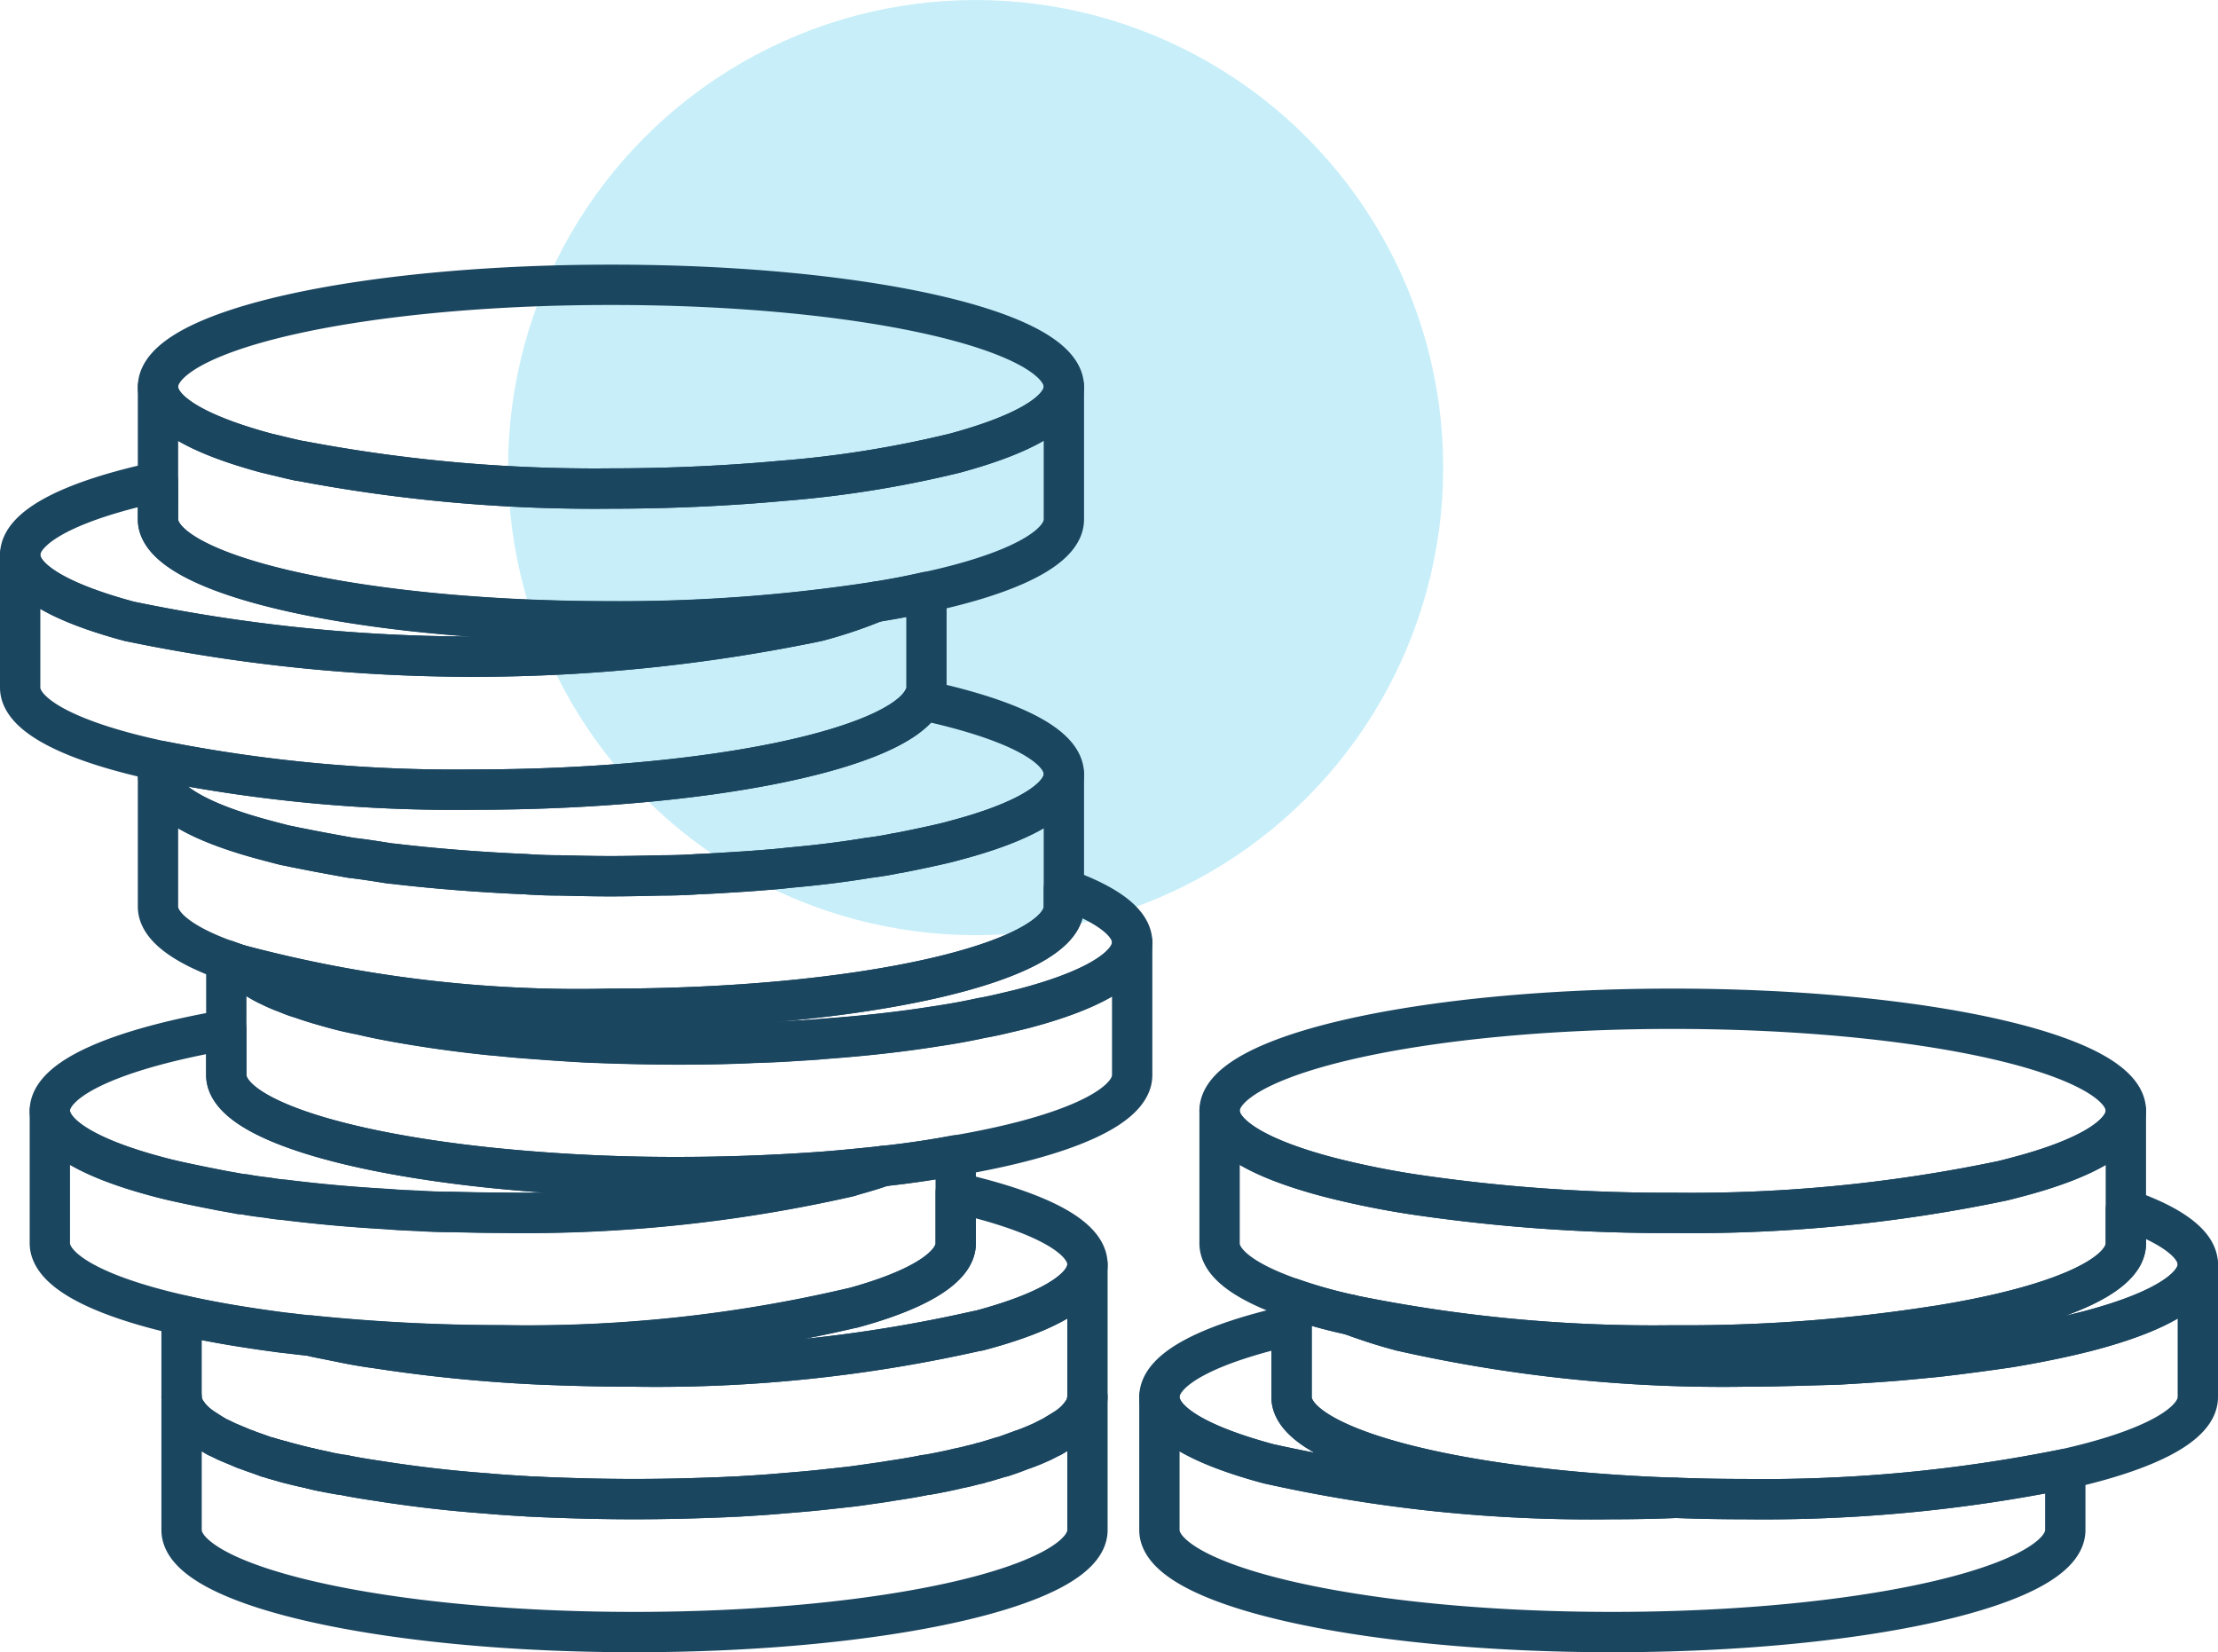 <svg xmlns="http://www.w3.org/2000/svg" width="54.552" height="40.636" viewBox="0 0 54.552 40.636">
  <g id="Group_133" data-name="Group 133" transform="translate(-1160.504 -607)">
    <circle id="Ellipse_19" data-name="Ellipse 19" cx="11.5" cy="11.5" r="11.5" transform="translate(1173 607)" fill="#46c8ea" opacity="0.3"/>
    <path id="Path_265" data-name="Path 265" d="M441.84,531.025c-.5.02-1.02.03-1.54.03a36.437,36.437,0,0,1-8.46-.87c-1.67-.45-2.68-1.01-2.68-1.64,0-.7,1.25-1.32,3.25-1.77v1.77C432.41,529.795,436.51,530.845,441.84,531.025Z" transform="translate(759.86 112.815)" fill="none" stroke="#1b4660" stroke-linecap="round" stroke-linejoin="round" stroke-width="0.992"/>
    <path id="Path_266" data-name="Path 266" d="M451.44,530.315v1.5c0,1.38-4.99,2.51-11.14,2.51s-11.14-1.13-11.14-2.51v-3.27c0,.63,1.01,1.19,2.68,1.64a36.437,36.437,0,0,0,8.46.87c.52,0,1.04-.01,1.54-.03h.06c.54.02,1.08.03,1.65.03A37.344,37.344,0,0,0,451.44,530.315Z" transform="translate(759.86 112.815)" fill="none" stroke="#1b4660" stroke-linecap="round" stroke-linejoin="round" stroke-width="0.992"/>
    <path id="Path_267" data-name="Path 267" d="M454.7,525.285c0,.62-1.01,1.19-2.68,1.63-.58.15-1.25.29-1.98.41-.55.08-1.14.16-1.75.23-.31.03-.62.06-.95.09-.48.04-.98.07-1.49.1l-1.05.03c-.41.01-.83.02-1.25.02a35.887,35.887,0,0,1-8.46-.88c-.33-.09-.63-.18-.91-.28-.09-.03-.18-.06-.27-.1a37.139,37.139,0,0,0,7.87.74,39.835,39.835,0,0,0,6.49-.48h.01c2.82-.45,4.65-1.19,4.65-2.03v-.84C454.05,524.315,454.7,524.785,454.7,525.285Z" transform="translate(759.86 112.815)" fill="none" stroke="#1b4660" stroke-linecap="round" stroke-linejoin="round" stroke-width="0.992"/>
    <path id="Path_268" data-name="Path 268" d="M454.7,525.285v3.26c0,.69-1.25,1.32-3.26,1.77a37.344,37.344,0,0,1-7.89.74c-.57,0-1.11-.01-1.65-.03h-.06c-5.33-.18-9.43-1.23-9.43-2.48v-2.43a11.784,11.784,0,0,0,1.42.4h.01a.144.144,0,0,0,.07.02c.09.04.18.07.27.1.28.1.58.19.91.28a35.887,35.887,0,0,0,8.46.88c.42,0,.84-.01,1.25-.02l1.05-.03c.51-.03,1.01-.06,1.49-.1.33-.03.64-.06.95-.09.61-.07,1.2-.15,1.75-.23.73-.12,1.4-.26,1.98-.41C453.69,526.475,454.7,525.905,454.7,525.285Z" transform="translate(759.86 112.815)" fill="none" stroke="#1b4660" stroke-linecap="round" stroke-linejoin="round" stroke-width="0.992"/>
    <path id="Path_269" data-name="Path 269" d="M452.93,521.505c0,.62-1.01,1.19-2.68,1.63-.11.03-.23.06-.35.09a37.319,37.319,0,0,1-8.12.79,42.214,42.214,0,0,1-6.34-.45,21.323,21.323,0,0,1-2.12-.43c-1.67-.44-2.68-1.01-2.68-1.63,0-1.39,5-2.51,11.14-2.51C447.94,518.995,452.93,520.115,452.93,521.505Z" transform="translate(759.86 112.815)" fill="none" stroke="#1b4660" stroke-linecap="round" stroke-linejoin="round" stroke-width="0.992"/>
    <path id="Path_270" data-name="Path 270" d="M452.93,521.505v3.26c0,.84-1.83,1.58-4.65,2.03h-.01a39.835,39.835,0,0,1-6.49.48,37.139,37.139,0,0,1-7.87-.74.144.144,0,0,1-.07-.02h-.01a11.784,11.784,0,0,1-1.42-.4c-1.12-.39-1.77-.85-1.77-1.35v-3.26c0,.62,1.01,1.19,2.68,1.63a21.323,21.323,0,0,0,2.12.43,42.214,42.214,0,0,0,6.34.45,37.319,37.319,0,0,0,8.12-.79c.12-.03.24-.06.35-.09C451.92,522.7,452.93,522.125,452.93,521.505Z" transform="translate(759.86 112.815)" fill="none" stroke="#1b4660" stroke-linecap="round" stroke-linejoin="round" stroke-width="0.992"/>
    <path id="Path_271" data-name="Path 271" d="M407.24,530.025c.1.03.21.06.32.09a.127.127,0,0,1-.06-.01A1.975,1.975,0,0,1,407.24,530.025Z" transform="translate(759.86 112.815)" fill="none" stroke="#1b4660" stroke-linecap="round" stroke-linejoin="round" stroke-width="0.992"/>
    <path id="Path_272" data-name="Path 272" d="M407.56,530.115c.22.06.45.12.7.18-.16-.03-.32-.07-.48-.11A1.864,1.864,0,0,1,407.56,530.115Z" transform="translate(759.86 112.815)" fill="none" stroke="#1b4660" stroke-linecap="round" stroke-linejoin="round" stroke-width="0.992"/>
    <path id="Path_273" data-name="Path 273" d="M408.63,530.375h-.04c-.11-.02-.22-.05-.33-.08C408.38,530.325,408.5,530.345,408.63,530.375Z" transform="translate(759.86 112.815)" fill="none" stroke="#1b4660" stroke-linecap="round" stroke-linejoin="round" stroke-width="0.992"/>
    <path id="Path_274" data-name="Path 274" d="M427.39,528.545v3.27c0,1.38-4.99,2.51-11.15,2.51-6.14,0-11.13-1.13-11.13-2.51v-3.27a.783.783,0,0,0,.02.14.58.58,0,0,0,.05.14.531.531,0,0,0,.06.1.987.987,0,0,0,.22.25,1.733,1.733,0,0,0,.2.15c.09.06.2.13.32.2.07.03.15.07.23.11.14.06.29.12.45.19a.143.143,0,0,1,.06.02c.08.03.16.06.25.09s.17.06.25.09h.02a1.975,1.975,0,0,0,.26.08,2.286,2.286,0,0,0,.28.08c.16.04.32.08.48.11.11.03.22.06.33.08.14.03.29.06.44.08a.588.588,0,0,1,.13.02c.25.05.5.09.77.13.82.13,1.72.24,2.68.31.32.03.65.05.98.07.13.01.27.01.41.02.72.03,1.47.05,2.24.05s1.52-.02,2.25-.05c.13-.01.27-.01.4-.02.33-.02.66-.04.98-.07.37-.03.74-.06,1.09-.1l.55-.06c.18-.02.35-.04.52-.07s.36-.05.53-.08c.27-.04.52-.08.77-.13a.693.693,0,0,1,.13-.02c.23-.04.44-.08.65-.13.11-.03.21-.05.31-.07s.19-.05.29-.07a.736.736,0,0,1,.14-.04c.14-.04.27-.08.4-.12a.09.09,0,0,1,.05-.01,4.228,4.228,0,0,0,.47-.17c.02-.01.04-.01.06-.02a3.987,3.987,0,0,0,.46-.19c.08-.04.15-.08.22-.11.12-.07.23-.14.33-.2a1.733,1.733,0,0,0,.2-.15.987.987,0,0,0,.22-.25.531.531,0,0,0,.06-.1.58.58,0,0,0,.05-.14A.783.783,0,0,0,427.39,528.545Z" transform="translate(759.86 112.815)" fill="none" stroke="#1b4660" stroke-linecap="round" stroke-linejoin="round" stroke-width="0.992"/>
    <path id="Path_275" data-name="Path 275" d="M427.39,525.285c0,.62-1.01,1.19-2.68,1.63h-.02a35.794,35.794,0,0,1-8.45.88c-.78,0-1.54-.02-2.28-.05a37.51,37.51,0,0,1-4.05-.4q-.45-.06-.87-.15l-.45-.09c-.1-.02-.21-.04-.31-.07a46.122,46.122,0,0,0,4.73.24,34.937,34.937,0,0,0,8.6-.92h.01c1.58-.43,2.53-.99,2.53-1.59v-1.25C426.15,523.975,427.39,524.585,427.39,525.285Z" transform="translate(759.86 112.815)" fill="none" stroke="#1b4660" stroke-linecap="round" stroke-linejoin="round" stroke-width="0.992"/>
    <path id="Path_276" data-name="Path 276" d="M427.39,525.285v3.26a.783.783,0,0,1-.02.14.58.58,0,0,1-.05.14.531.531,0,0,1-.06.1,1.642,1.642,0,0,1-.22.25,1.733,1.733,0,0,1-.2.15c-.1.06-.21.13-.33.2-.07.03-.14.07-.22.11-.14.06-.3.13-.46.19-.02.01-.04.01-.06.02-.15.05-.31.11-.47.17a.09.09,0,0,0-.05.01c-.13.04-.26.08-.4.12a.736.736,0,0,0-.14.04c-.1.02-.19.04-.29.07s-.2.04-.31.07c-.2.04-.42.09-.65.13a.693.693,0,0,0-.13.02c-.25.05-.5.09-.77.13-.17.03-.35.06-.53.08s-.34.05-.52.07l-.55.06c-.35.04-.72.07-1.09.1-.32.03-.65.05-.98.07-.13.01-.27.01-.4.02-.73.03-1.48.05-2.25.05s-1.52-.02-2.24-.05c-.14-.01-.28-.01-.41-.02-.33-.02-.66-.04-.98-.07-.96-.07-1.86-.18-2.68-.31-.27-.04-.52-.08-.77-.13a.588.588,0,0,0-.13-.02c-.14-.03-.27-.05-.4-.08s-.25-.05-.37-.08c-.25-.06-.48-.12-.7-.18-.11-.03-.22-.06-.32-.09h-.02c-.08-.03-.17-.06-.25-.09s-.17-.06-.25-.09a.143.143,0,0,0-.06-.02c-.16-.07-.31-.13-.45-.19-.08-.04-.16-.08-.23-.11-.12-.07-.23-.14-.32-.2a1.733,1.733,0,0,1-.2-.15,1.642,1.642,0,0,1-.22-.25.531.531,0,0,1-.06-.1.58.58,0,0,1-.05-.14.783.783,0,0,1-.02-.14v-2.01c.74.17,1.59.31,2.51.43.2.02.41.05.62.07h.04c.1.03.21.05.31.07l.45.09q.42.09.87.15a37.51,37.51,0,0,0,4.05.4c.74.03,1.5.05,2.28.05a35.794,35.794,0,0,0,8.45-.88h.02C426.38,526.475,427.39,525.905,427.39,525.285Z" transform="translate(759.86 112.815)" fill="none" stroke="#1b4660" stroke-linecap="round" stroke-linejoin="round" stroke-width="0.992"/>
    <path id="Path_277" data-name="Path 277" d="M422.36,522.865c-.22.08-.46.15-.71.22h-.01a.989.989,0,0,1-.16.05,35.983,35.983,0,0,1-8.47.88c-.42,0-.84-.01-1.25-.02q-.435,0-.87-.03h-.03c-.23-.01-.46-.02-.68-.04-.9-.05-1.76-.13-2.56-.23h-.01c-.13-.01-.26-.03-.38-.05-.17-.02-.33-.04-.5-.07a.984.984,0,0,0-.17-.02c-.2-.04-.4-.07-.59-.11-.26-.05-.51-.1-.74-.15s-.46-.1-.68-.16c-1.67-.44-2.68-1.01-2.68-1.63,0-.81,1.7-1.53,4.34-1.99v1.11c0,1.01,2.67,1.88,6.5,2.28a44.272,44.272,0,0,0,4.63.23c1.24,0,2.43-.05,3.54-.13C421.4,522.965,421.88,522.915,422.36,522.865Z" transform="translate(759.86 112.815)" fill="none" stroke="#1b4660" stroke-linecap="round" stroke-linejoin="round" stroke-width="0.992"/>
    <path id="Path_278" data-name="Path 278" d="M424.15,522.6v2.16c0,.6-.95,1.16-2.53,1.59h-.01a34.937,34.937,0,0,1-8.6.92,46.122,46.122,0,0,1-4.73-.24h-.04c-.21-.02-.42-.05-.62-.07-.92-.12-1.77-.26-2.51-.43-2-.45-3.24-1.08-3.24-1.77v-3.26c0,.62,1.01,1.19,2.68,1.63.22.06.44.11.68.16s.48.1.74.15c.19.04.39.07.59.11a.984.984,0,0,1,.17.02c.17.03.33.05.5.07.12.02.25.04.38.05h.01c.8.1,1.66.18,2.56.23.22.02.45.03.68.04h.03q.435.03.87.03c.41.01.83.02,1.25.02a35.983,35.983,0,0,0,8.47-.88.989.989,0,0,0,.16-.05h.01c.25-.07.49-.14.71-.22h.02C423.01,522.795,423.6,522.705,424.15,522.6Z" transform="translate(759.86 112.815)" fill="none" stroke="#1b4660" stroke-linecap="round" stroke-linejoin="round" stroke-width="0.992"/>
    <path id="Path_279" data-name="Path 279" d="M428.49,517.365c0,.62-1.01,1.19-2.68,1.63-.16.04-.33.08-.5.12s-.35.08-.53.11c-.36.08-.75.15-1.16.21-.82.13-1.72.23-2.68.3h-.01c-.28.03-.56.04-.85.06s-.59.03-.89.04c-.6.03-1.22.04-1.85.04-.77,0-1.53-.02-2.26-.05-.56-.03-1.1-.07-1.62-.11-.26-.02-.51-.05-.76-.07-.58-.06-1.12-.13-1.63-.21-.58-.09-1.13-.19-1.62-.31h-.02c-.19-.04-.37-.08-.55-.13-.29-.08-.57-.16-.82-.25a3.012,3.012,0,0,1-.36-.13,3.7,3.7,0,0,1-.4-.17,2.885,2.885,0,0,1-.35-.19,1.778,1.778,0,0,1-.49-.36,32.419,32.419,0,0,0,9.2,1.1c6.16,0,11.15-1.13,11.15-2.51v-.44C427.87,516.425,428.49,516.875,428.49,517.365Z" transform="translate(759.86 112.815)" fill="none" stroke="#1b4660" stroke-linecap="round" stroke-linejoin="round" stroke-width="0.992"/>
    <path id="Path_280" data-name="Path 280" d="M428.49,517.365v3.26c0,.81-1.7,1.53-4.34,1.98-.55.1-1.14.19-1.77.26h-.02c-.48.05-.96.1-1.48.14-1.11.08-2.3.13-3.54.13a44.272,44.272,0,0,1-4.63-.23c-3.83-.4-6.5-1.27-6.5-2.28V517.8c.08.03.17.06.25.09a1.778,1.778,0,0,0,.49.36,2.885,2.885,0,0,0,.35.19,3.7,3.7,0,0,0,.4.17,3.012,3.012,0,0,0,.36.13c.25.09.53.17.82.25.18.05.36.09.55.13h.02c.49.12,1.04.22,1.62.31.51.08,1.05.15,1.63.21.25.02.5.05.76.07.52.04,1.06.08,1.62.11.73.03,1.49.05,2.26.05.63,0,1.25-.01,1.85-.04.3-.01.6-.02.89-.04s.57-.03.85-.06h.01c.96-.07,1.86-.17,2.68-.3.41-.06.8-.13,1.16-.21.18-.03.36-.07.53-.11s.34-.08.5-.12C427.48,518.555,428.49,517.985,428.49,517.365Z" transform="translate(759.86 112.815)" fill="none" stroke="#1b4660" stroke-linecap="round" stroke-linejoin="round" stroke-width="0.992"/>
    <path id="Path_281" data-name="Path 281" d="M426.81,513.225c0,.62-1.01,1.19-2.68,1.63-.21.06-.44.11-.67.16s-.47.1-.73.15h-.02q-.345.075-.72.12c-.6.1-1.25.18-1.93.24-.25.03-.51.05-.77.07-.24.02-.49.04-.74.05s-.49.03-.75.04c-.29.02-.59.03-.88.03-.42.01-.84.02-1.26.02s-.84-.01-1.25-.02c-.28,0-.56-.01-.83-.03-1.17-.05-2.28-.14-3.29-.26h-.03l-.38-.06c-.2-.03-.4-.06-.59-.08q-.345-.06-.66-.12c-.22-.04-.42-.08-.62-.12-.12-.02-.23-.05-.35-.07-.16-.04-.31-.08-.46-.12-1.67-.44-2.67-1.01-2.67-1.63a.62.62,0,0,1,.09-.32,37.262,37.262,0,0,0,7.66.7c5.69,0,10.39-.97,11.06-2.2C425.48,511.865,426.81,512.505,426.81,513.225Z" transform="translate(759.86 112.815)" fill="none" stroke="#1b4660" stroke-linecap="round" stroke-linejoin="round" stroke-width="0.992"/>
    <path id="Path_282" data-name="Path 282" d="M426.81,513.225v3.26c0,1.38-4.99,2.51-11.15,2.51a32.419,32.419,0,0,1-9.2-1.1c-.08-.03-.17-.06-.25-.09-1.06-.38-1.68-.84-1.68-1.32v-3.26c0,.62,1,1.19,2.67,1.63.15.04.3.08.46.12.12.02.23.05.35.07.2.04.4.08.62.12s.43.08.66.12c.19.02.39.05.59.08l.38.06h.03c1.01.12,2.12.21,3.29.26.27.02.55.03.83.03.41.01.83.02,1.25.02s.84-.01,1.26-.02c.29,0,.59-.01.88-.03.26-.01.51-.02.75-.04s.5-.03.74-.05c.26-.02.52-.04.77-.07.68-.06,1.33-.14,1.93-.24.24-.03.49-.07.72-.12h.02c.26-.05.5-.1.73-.15s.46-.1.67-.16C425.8,514.415,426.81,513.845,426.81,513.225Z" transform="translate(759.86 112.815)" fill="none" stroke="#1b4660" stroke-linecap="round" stroke-linejoin="round" stroke-width="0.992"/>
    <path id="Path_283" data-name="Path 283" d="M422.18,508.985a11.33,11.33,0,0,1-1.43.48,41.617,41.617,0,0,1-16.93,0c-1.67-.45-2.68-1.01-2.68-1.63,0-.71,1.3-1.35,3.39-1.8v.92c0,1.38,4.99,2.51,11.13,2.51A41.293,41.293,0,0,0,422.18,508.985Z" transform="translate(759.86 112.815)" fill="none" stroke="#1b4660" stroke-linecap="round" stroke-linejoin="round" stroke-width="0.992"/>
    <path id="Path_284" data-name="Path 284" d="M423.43,508.745v2.35a.613.613,0,0,1-.09.31c-.67,1.23-5.37,2.2-11.06,2.2a37.262,37.262,0,0,1-7.66-.7c-2.14-.45-3.48-1.1-3.48-1.81v-3.26c0,.62,1.01,1.18,2.68,1.63a41.617,41.617,0,0,0,16.93,0,11.33,11.33,0,0,0,1.43-.48C422.62,508.915,423.04,508.835,423.43,508.745Z" transform="translate(759.86 112.815)" fill="none" stroke="#1b4660" stroke-linecap="round" stroke-linejoin="round" stroke-width="0.992"/>
    <path id="Path_285" data-name="Path 285" d="M426.81,503.7c0,.62-1.01,1.18-2.68,1.63a26.713,26.713,0,0,1-4.24.68c-1.3.12-2.73.19-4.23.19a38.626,38.626,0,0,1-7.63-.68h-.02c-.28-.06-.55-.13-.81-.19-1.67-.45-2.67-1.01-2.67-1.63,0-1.4,4.99-2.51,11.13-2.51C421.82,501.185,426.81,502.3,426.81,503.7Z" transform="translate(759.86 112.815)" fill="none" stroke="#1b4660" stroke-linecap="round" stroke-linejoin="round" stroke-width="0.992"/>
    <path id="Path_286" data-name="Path 286" d="M426.81,503.7v3.26c0,.7-1.29,1.34-3.38,1.79-.39.09-.81.17-1.25.24a41.293,41.293,0,0,1-6.52.48c-6.14,0-11.13-1.13-11.13-2.51V503.7c0,.62,1,1.18,2.67,1.63.26.06.53.13.81.19h.02a38.626,38.626,0,0,0,7.63.68c1.5,0,2.93-.07,4.23-.19a26.713,26.713,0,0,0,4.24-.68C425.8,504.875,426.81,504.315,426.81,503.7Z" transform="translate(759.86 112.815)" fill="none" stroke="#1b4660" stroke-linecap="round" stroke-linejoin="round" stroke-width="0.992"/>
  </g>
</svg>
